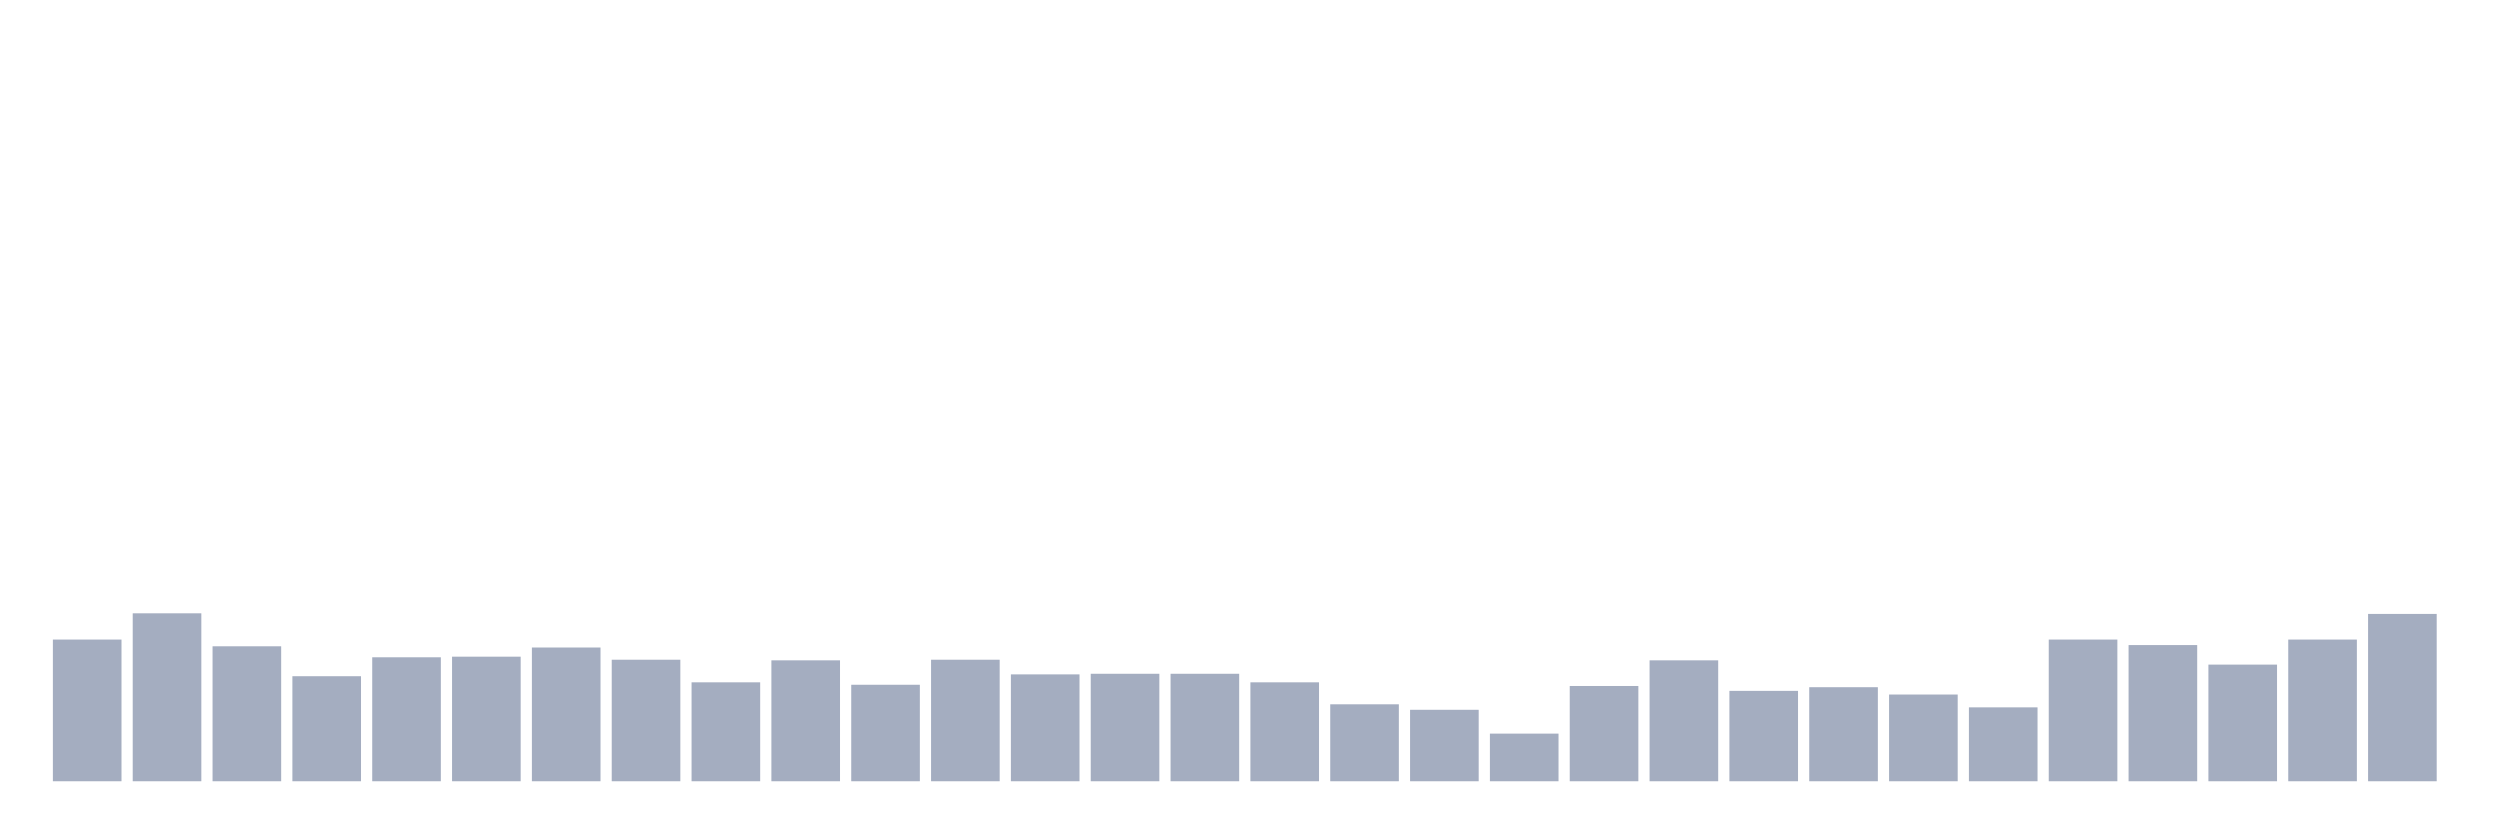 <svg xmlns="http://www.w3.org/2000/svg" viewBox="0 0 480 160"><g transform="translate(10,10)"><rect class="bar" x="0.153" width="13.175" y="112.797" height="27.203" fill="rgb(164,173,192)"></rect><rect class="bar" x="15.482" width="13.175" y="107.755" height="32.245" fill="rgb(164,173,192)"></rect><rect class="bar" x="30.81" width="13.175" y="114.087" height="25.913" fill="rgb(164,173,192)"></rect><rect class="bar" x="46.138" width="13.175" y="119.832" height="20.168" fill="rgb(164,173,192)"></rect><rect class="bar" x="61.466" width="13.175" y="116.198" height="23.802" fill="rgb(164,173,192)"></rect><rect class="bar" x="76.794" width="13.175" y="116.08" height="23.92" fill="rgb(164,173,192)"></rect><rect class="bar" x="92.123" width="13.175" y="114.322" height="25.678" fill="rgb(164,173,192)"></rect><rect class="bar" x="107.451" width="13.175" y="116.667" height="23.333" fill="rgb(164,173,192)"></rect><rect class="bar" x="122.779" width="13.175" y="121.005" height="18.995" fill="rgb(164,173,192)"></rect><rect class="bar" x="138.107" width="13.175" y="116.784" height="23.216" fill="rgb(164,173,192)"></rect><rect class="bar" x="153.436" width="13.175" y="121.474" height="18.526" fill="rgb(164,173,192)"></rect><rect class="bar" x="168.764" width="13.175" y="116.667" height="23.333" fill="rgb(164,173,192)"></rect><rect class="bar" x="184.092" width="13.175" y="119.481" height="20.519" fill="rgb(164,173,192)"></rect><rect class="bar" x="199.42" width="13.175" y="119.363" height="20.637" fill="rgb(164,173,192)"></rect><rect class="bar" x="214.748" width="13.175" y="119.363" height="20.637" fill="rgb(164,173,192)"></rect><rect class="bar" x="230.077" width="13.175" y="121.005" height="18.995" fill="rgb(164,173,192)"></rect><rect class="bar" x="245.405" width="13.175" y="125.226" height="14.774" fill="rgb(164,173,192)"></rect><rect class="bar" x="260.733" width="13.175" y="126.281" height="13.719" fill="rgb(164,173,192)"></rect><rect class="bar" x="276.061" width="13.175" y="130.854" height="9.146" fill="rgb(164,173,192)"></rect><rect class="bar" x="291.39" width="13.175" y="121.709" height="18.291" fill="rgb(164,173,192)"></rect><rect class="bar" x="306.718" width="13.175" y="116.784" height="23.216" fill="rgb(164,173,192)"></rect><rect class="bar" x="322.046" width="13.175" y="122.647" height="17.353" fill="rgb(164,173,192)"></rect><rect class="bar" x="337.374" width="13.175" y="121.943" height="18.057" fill="rgb(164,173,192)"></rect><rect class="bar" x="352.702" width="13.175" y="123.35" height="16.65" fill="rgb(164,173,192)"></rect><rect class="bar" x="368.031" width="13.175" y="125.812" height="14.188" fill="rgb(164,173,192)"></rect><rect class="bar" x="383.359" width="13.175" y="112.797" height="27.203" fill="rgb(164,173,192)"></rect><rect class="bar" x="398.687" width="13.175" y="113.853" height="26.147" fill="rgb(164,173,192)"></rect><rect class="bar" x="414.015" width="13.175" y="117.605" height="22.395" fill="rgb(164,173,192)"></rect><rect class="bar" x="429.344" width="13.175" y="112.797" height="27.203" fill="rgb(164,173,192)"></rect><rect class="bar" x="444.672" width="13.175" y="107.873" height="32.127" fill="rgb(164,173,192)"></rect></g></svg>